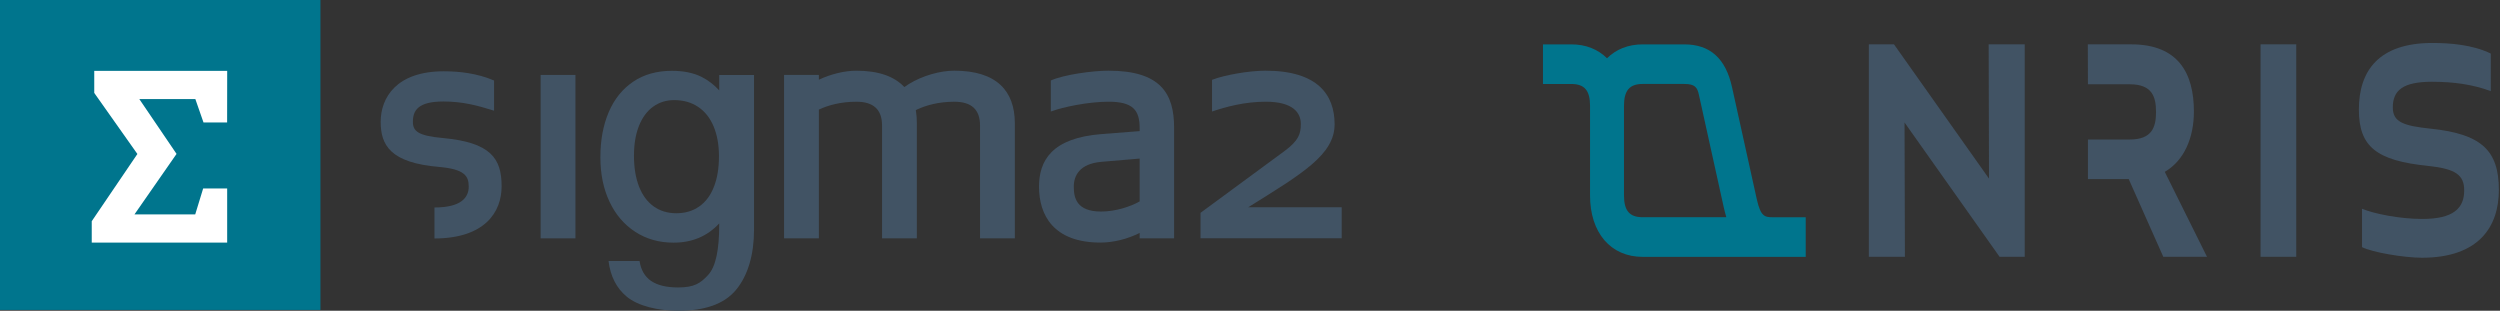 <?xml version="1.0" encoding="UTF-8" standalone="no"?>
<!-- Generator: Adobe Illustrator 27.2.0, SVG Export Plug-In . SVG Version: 6.00 Build 0)  -->

<svg
   version="1.1"
   id="Layer_1"
   x="0px"
   y="0px"
   viewBox="0 0 939.734 116.81"
   xml:space="preserve"
   sodipodi:docname="sigma2-nris2.svg"
   inkscape:version="1.1.2 (0a00cf5339, 2022-02-04)"
   width="939.734"
   height="116.81"
   xmlns:inkscape="http://www.inkscape.org/namespaces/inkscape"
   xmlns:sodipodi="http://sodipodi.sourceforge.net/DTD/sodipodi-0.dtd"
   xmlns:xlink="http://www.w3.org/1999/xlink"
   xmlns="http://www.w3.org/2000/svg"
   xmlns:svg="http://www.w3.org/2000/svg"><rect x="0" y="0" width="939.734" height="116.81" fill="#333333" stroke="none"/><defs
   id="defs66" /><sodipodi:namedview
   id="namedview64"
   pagecolor="#ffffff"
   bordercolor="#666666"
   borderopacity="1.0"
   inkscape:pageshadow="2"
   inkscape:pageopacity="0.0"
   inkscape:pagecheckerboard="0"
   showgrid="false"
   inkscape:zoom="0.99365835"
   inkscape:cx="260.65297"
   inkscape:cy="48.306342"
   inkscape:window-width="3390"
   inkscape:window-height="1416"
   inkscape:window-x="50"
   inkscape:window-y="0"
   inkscape:window-maximized="1"
   inkscape:current-layer="Layer_1" />
<style
   type="text/css"
   id="style2">
	.st0{fill:#415364;}
	.st1{fill:#00758D;}
	.st2{fill:#FFFFFF;}
	.st3{clip-path:url(#SVGID_00000179639527105117013190000016597267813723978638_);fill:#415364;}
	.st4{clip-path:url(#SVGID_00000183244266124799384330000012287740739052654526_);fill:#415364;}
	.st5{clip-path:url(#SVGID_00000183244266124799384330000012287740739052654526_);}
	.st6{clip-path:url(#SVGID_00000127028862173139163280000000843519944593232286_);fill:#415364;}
	.st7{clip-path:url(#SVGID_00000127028862173139163280000000843519944593232286_);fill:#00758D;}
</style>
<rect
   x="203.224"
   y="28.17"
   class="st0"
   width="13.084"
   height="61.42"
   id="rect4"
   style="stroke-width:0.926" />
<g
   id="g10"
   transform="matrix(0.857,0,0,1,-40.725,-369.17)">
	<path
   class="st0"
   d="m 533.76,395.74 c -6.96,0 -19.55,1.47 -25.33,3.68 v 11.67 c 5.33,-1.72 16.59,-3.69 25.33,-3.69 10.66,0 13.63,3.19 13.63,9.83 v 1.23 l -16.74,1.11 c -21.92,1.47 -27.4,10.07 -27.4,19.78 0,10.69 6.37,21 26.96,21 5.64,0 11.72,-1.29 17.18,-3.62 v 2.03 h 15.11 v -38.71 -2.93 c 0,-12.78 -5.93,-21.38 -28.74,-21.38 z m 13.63,49.14 c -4,1.97 -10.67,3.81 -16.89,3.81 -10.81,0 -12,-5.16 -12,-9.34 0,-4.3 2.67,-8.6 12,-9.34 l 16.89,-1.23 z"
   id="path6" />
	<path
   class="st0"
   d="m 594.98,447.09 c 23.7,-12.65 37.92,-19.78 37.92,-31.2 0,-11.06 -7.4,-20.15 -30.36,-20.15 -7.11,0 -17.92,1.6 -23.4,3.44 v 11.91 c 5.92,-1.72 14.22,-3.69 23.55,-3.69 12,0 15.4,4.18 15.4,8.35 0,3.81 -1.04,6.26 -6.96,10.07 l -37.03,23.34 v 9.58 h 61.91 v -11.67 h -41.03 z"
   id="path8" />
</g>
<path
   class="st0"
   d="m 358.734,26.57 c -5.333,0 -11.935,1.84 -17.148,5.04 -0.506,0.37 -1.02,0.74 -1.655,1.11 -3.687,-3.93 -9.525,-6.14 -18.031,-6.14 -4.338,0 -9.517,1.22 -14.095,3.39 v -1.79 h -4.321 -8.762 v 61.41 h 13.084 v -48.4 c 3.429,-1.6 8.128,-2.95 14.095,-2.95 6.473,0 9.654,2.95 9.654,8.97 v 42.38 h 13.084 v -43.24 c 0,-1.72 -0.129,-3.44 -0.386,-4.91 0.129,-0.12 0.257,-0.12 0.386,-0.25 3.429,-1.6 8.128,-2.95 14.095,-2.95 6.473,0 9.654,2.95 9.654,8.97 v 42.38 h 13.084 v -43.24 c -0.01,-12.16 -6.868,-19.78 -22.738,-19.78"
   id="path12"
   style="stroke-width:0.926" />
<path
   class="st0"
   d="m 188.554,70.04 c 0,-10.51 -4.073,-16.49 -22.112,-18.16 -9.388,-0.84 -11.24,-2.63 -11.24,-6.09 0,-4.3 1.972,-7.64 11.489,-7.64 7.288,0 12.964,1.55 19.017,3.46 v -11.35 c -6.422,-2.75 -13.212,-3.46 -18.897,-3.46 -17.911,0 -23.715,10.03 -23.715,18.99 0,8.84 3.704,15.41 21.983,16.96 9.637,0.84 11.112,3.47 11.112,7.41 0,4.06 -2.838,7.83 -12.843,7.83 -0.01,0 -0.026,0 -0.034,0 v 11.65 c 19.085,-0.04 25.241,-10.06 25.241,-19.6"
   id="path14"
   style="stroke-width:0.926" />
<rect
   x="0"
   y="0"
   class="st1"
   width="120.453"
   height="116.5"
   id="rect16"
   style="stroke-width:0.926" />
<g
   id="g20"
   transform="matrix(0.857,0,0,1,-40.725,-369.17)">
	<path
   class="st2"
   d="M 147.14,460.35 H 87.76 v -8.03 L 107.78,427.05 88.86,404.1 v -8.3 h 58.31 l -0.03,19.41 h -10.36 l -3.58,-8.81 h -24.58 l 16.34,20.62 -18.46,22.74 h 26.65 l 3.48,-9.75 h 10.53 v 20.34 z"
   id="path18" />
</g>
<g
   id="g32"
   transform="matrix(0.857,0,0,1,-40.725,-369.17)">
	<defs
   id="defs23">
		<path
   id="SVGID_1_"
   d="m 364.87,397.37 h -1.89 v 5.78 c -2.33,-2.18 -4.93,-3.88 -7.8,-5.1 -3.55,-1.51 -7.87,-2.26 -12.95,-2.26 -6.6,0 -12.26,1.36 -16.97,4.08 -4.71,2.72 -8.29,6.53 -10.73,11.43 -2.45,4.9 -3.67,10.56 -3.67,16.99 0,6.27 1.33,11.83 3.98,16.67 2.65,4.84 6.42,8.62 11.29,11.34 4.87,2.72 10.49,4.08 16.87,4.08 8.12,0 14.78,-2.41 19.99,-7.24 v 0.33 0 c 0,9.6 -1.5,15.97 -4.92,19.11 -3.37,3.1 -6.03,4.64 -13.14,4.64 -5.08,0 -9.01,-0.81 -11.81,-2.44 -2.78,-1.62 -4.47,-4.12 -5.08,-7.5 h -13.6 c 0.82,5.74 3.48,10.22 8.02,13.43 4.96,3.51 13.67,5.27 22.68,5.27 11.4,0 19.93,-2.47 25.11,-7.74 5.46,-5.55 8,-13.66 8,-22.58 v -3.31 -4.68 -40.97 -9.33 z m -10.6,49.38 c -2.81,1.72 -6.18,2.58 -10.1,2.58 -3.84,0 -7.15,-0.86 -9.95,-2.58 -2.79,-1.72 -4.93,-4.2 -6.41,-7.45 -1.48,-3.24 -2.22,-7.1 -2.22,-11.58 0,-4.37 0.74,-8.14 2.22,-11.29 1.48,-3.15 3.55,-5.55 6.22,-7.18 2.67,-1.63 5.73,-2.45 9.2,-2.45 4.04,0 7.55,0.85 10.51,2.55 2.96,1.7 5.22,4.15 6.79,7.34 1.56,3.19 2.34,6.94 2.34,11.24 0,4.41 -0.73,8.22 -2.19,11.42 -1.45,3.22 -3.59,5.68 -6.41,7.4 z" />
	</defs>
	<use
   xlink:href="#SVGID_1_"
   style="overflow:visible;fill:#415364"
   id="use25"
   x="0"
   y="0"
   width="100%"
   height="100%" />
	<clipPath
   id="SVGID_00000140728701548676803040000012235746180680589723_">
		<use
   xlink:href="#SVGID_1_"
   style="overflow:visible"
   id="use27"
   x="0"
   y="0"
   width="100%"
   height="100%" />
	</clipPath>
	<path
   style="fill:#415364"
   d="m 353.74,409.36 c -2.96,-1.7 -6.47,-2.55 -10.51,-2.55 -3.46,0 -6.53,0.82 -9.2,2.45 -2.67,1.63 -4.75,4.02 -6.22,7.18 -1.48,3.15 -2.22,6.92 -2.22,11.29 0,4.48 0.74,8.34 2.22,11.58 1.48,3.24 3.62,5.73 6.41,7.45 2.79,1.72 6.11,2.58 9.95,2.58 3.92,0 7.29,-0.86 10.1,-2.58 2.81,-1.72 4.95,-4.18 6.41,-7.39 1.46,-3.21 2.19,-7.02 2.19,-11.42 0,-4.3 -0.78,-8.05 -2.34,-11.24 -1.56,-3.2 -3.83,-5.65 -6.79,-7.35 z"
   clip-path="url(#SVGID_00000140728701548676803040000012235746180680589723_)"
   id="path30" />
</g>
<g
   id="g61"
   transform="matrix(0.857,0,0,1,-40.725,-369.17)">
	<g
   id="Layer_1_00000084508506947646686790000009703187399490173865_">
		<g
   id="g58">
			<defs
   id="defs35">
				<rect
   id="SVGID_00000095324601253256270980000012256029906667848621_"
   x="677.68"
   y="264.32"
   width="512.88"
   height="362.68" />
			</defs>
			<clipPath
   id="SVGID_00000183247405003904546570000016731226840449876632_">
				<use
   xlink:href="#SVGID_00000095324601253256270980000012256029906667848621_"
   style="overflow:visible"
   id="use37"
   x="0"
   y="0"
   width="100%"
   height="100%" />
			</clipPath>
			<polygon
   style="fill:#415364"
   points="883.04,465.7 882.88,415.22 924.57,465.7 935.59,465.7 935.59,385.83 919.78,385.83 919.93,436.31 878.25,385.83 867.22,385.83 867.22,465.7 "
   clip-path="url(#SVGID_00000183247405003904546570000016731226840449876632_)"
   id="polygon40" />

				<rect
   x="1039.04"
   y="385.83"
   style="fill:#415364"
   width="15.65"
   height="79.87"
   clip-path="url(#SVGID_00000183247405003904546570000016731226840449876632_)"
   id="rect42" />
			<g
   clip-path="url(#SVGID_00000183247405003904546570000016731226840449876632_)"
   id="g56">
				<defs
   id="defs45">
					<rect
   id="SVGID_00000179619004475997521540000004348414272529594246_"
   x="677.68"
   y="264.32"
   width="512.88"
   height="362.68" />
				</defs>
				<clipPath
   id="SVGID_00000170993158393872651560000008329884580246797441_">
					<use
   xlink:href="#SVGID_00000179619004475997521540000004348414272529594246_"
   style="overflow:visible"
   id="use47"
   x="0"
   y="0"
   width="100%"
   height="100%" />
				</clipPath>
				<path
   style="fill:#415364"
   d="m 1113.78,417.55 c 22.1,1.99 29.78,8.13 29.78,23.02 0,13.66 -8.59,25.48 -33.77,25.48 -7.67,0 -21.64,-1.99 -26.25,-3.99 v -14.43 c 5.07,1.84 16.42,3.84 26.4,3.84 13.66,0 18.42,-3.99 18.42,-10.74 0,-5.83 -3.84,-8.13 -15.96,-9.21 -22.56,-2 -30.24,-7.21 -30.24,-21.18 0,-14.58 8.75,-25.02 32.23,-25.02 7.52,0 17.65,0.62 25.63,3.99 v 14.12 c -7.67,-2.46 -16.12,-3.53 -25.79,-3.53 -12.74,0 -17.19,3.22 -17.19,9.67 0.01,5.53 4.77,6.91 16.74,7.98"
   clip-path="url(#SVGID_00000170993158393872651560000008329884580246797441_)"
   id="path50" />
				<path
   style="fill:#415364"
   d="m 963.32,421.61 h 18.37 c 9.74,0 11.5,-4.63 11.5,-10.38 0,-5.75 -1.76,-10.38 -11.5,-10.38 h -18.37 l -0.05,-15.01 h 19.06 c 20.61,0 27.47,10.86 27.47,25.24 0,9.74 -4.15,18.37 -12.78,22.68 l 18.53,31.95 h -19.17 l -15.17,-29.23 h -17.89 z"
   clip-path="url(#SVGID_00000170993158393872651560000008329884580246797441_)"
   id="path52" />
				<path
   style="fill:#00758d"
   d="m 839.55,450.83 v 0 h -14.48 c -3.5,0 -5.26,-0.28 -6.95,-6.6 L 807.23,402 c -2.78,-10.87 -9.63,-16.15 -20.94,-16.15 h -18.28 c -6.36,0 -11.69,1.87 -15.63,5.22 -3.93,-3.35 -9.27,-5.22 -15.62,-5.22 h -12.47 v 14.89 h 12.47 c 5.74,0 8.18,2.45 8.18,8.18 v 33.73 c 0,14.01 9.05,23.07 23.07,23.07 h 71.53 v 0 0 -14.89 z m -79.72,-8.19 v -33.73 c 0,-5.73 2.45,-8.18 8.18,-8.18 h 18.28 c 4.61,0 5.7,1.25 6.4,4.07 l 10.9,42.3 c 0.34,1.26 0.71,2.51 1.12,3.72 h -36.72 c -5.71,0.01 -8.16,-2.44 -8.16,-8.18"
   clip-path="url(#SVGID_00000170993158393872651560000008329884580246797441_)"
   id="path54" />
			</g>
		</g>
	</g>
</g>
</svg>
